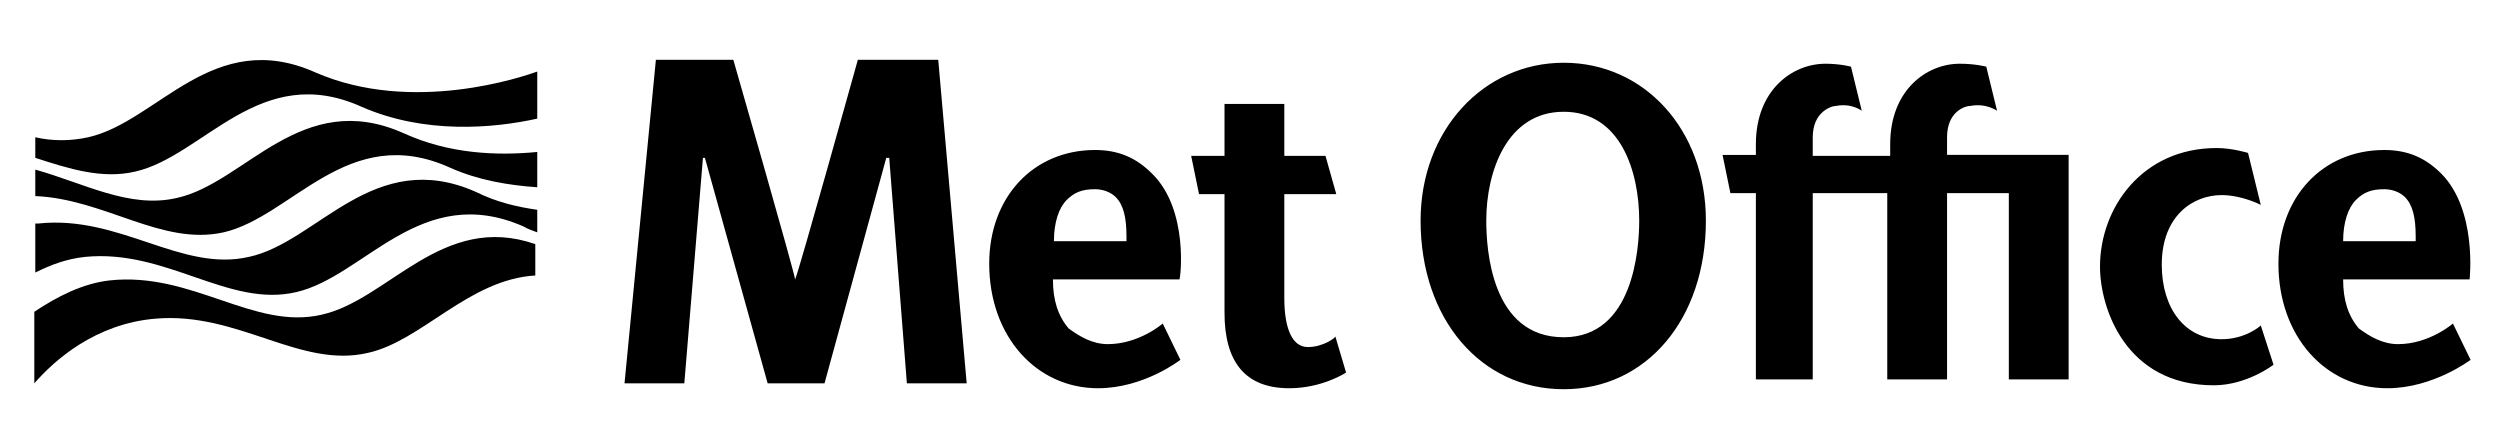<?xml version="1.0" encoding="utf-8"?>
<!-- Generator: Adobe Illustrator 19.1.0, SVG Export Plug-In . SVG Version: 6.00 Build 0)  -->
<svg version="1.1" xmlns="http://www.w3.org/2000/svg" xmlns:xlink="http://www.w3.org/1999/xlink" x="0px" y="0px"
	 viewBox="0 0 255 43.2" style="enable-background:new 0 0 255 43.2;" xml:space="preserve">
<style type="text/css">
	.st0{fill:#1D1D1B;}
	.st1{fill:none;stroke:#1D1D1B;stroke-linecap:round;stroke-linejoin:round;}
	.st2{fill:#FFFFFF;}
	.st3{fill:none;stroke:#1D1D1B;stroke-linecap:round;stroke-linejoin:round;stroke-dasharray:0,2.984;}
	
		.st4{clip-path:url(#XMLID_2_);fill:none;stroke:#1D1D1B;stroke-width:0.5;stroke-linecap:round;stroke-linejoin:round;stroke-dasharray:0,1.427;}
	.st5{clip-path:url(#XMLID_2_);fill:none;stroke:#1D1D1B;stroke-width:0.5;stroke-linecap:round;stroke-linejoin:round;}
	
		.st6{clip-path:url(#XMLID_20_);fill:none;stroke:#1D1D1B;stroke-width:0.5;stroke-linecap:round;stroke-linejoin:round;stroke-dasharray:0,1.427;}
	.st7{clip-path:url(#XMLID_20_);fill:none;stroke:#1D1D1B;stroke-width:0.5;stroke-linecap:round;stroke-linejoin:round;}
	
		.st8{clip-path:url(#XMLID_21_);fill:none;stroke:#1D1D1B;stroke-width:0.5;stroke-linecap:round;stroke-linejoin:round;stroke-dasharray:0,1.427;}
	.st9{clip-path:url(#XMLID_21_);fill:none;stroke:#1D1D1B;stroke-width:0.5;stroke-linecap:round;stroke-linejoin:round;}
	
		.st10{clip-path:url(#XMLID_22_);fill:none;stroke:#1D1D1B;stroke-width:0.5;stroke-linecap:round;stroke-linejoin:round;stroke-dasharray:0,1.427;}
	.st11{clip-path:url(#XMLID_22_);fill:none;stroke:#1D1D1B;stroke-width:0.5;stroke-linecap:round;stroke-linejoin:round;}
	
		.st12{clip-path:url(#XMLID_23_);fill:none;stroke:#1D1D1B;stroke-width:0.5;stroke-linecap:round;stroke-linejoin:round;stroke-dasharray:0,1.427;}
	.st13{clip-path:url(#XMLID_23_);fill:none;stroke:#1D1D1B;stroke-width:0.5;stroke-linecap:round;stroke-linejoin:round;}
	
		.st14{clip-path:url(#XMLID_24_);fill:none;stroke:#1D1D1B;stroke-width:0.5;stroke-linecap:round;stroke-linejoin:round;stroke-dasharray:0,1.427;}
	.st15{clip-path:url(#XMLID_24_);fill:none;stroke:#1D1D1B;stroke-width:0.5;stroke-linecap:round;stroke-linejoin:round;}
	
		.st16{clip-path:url(#XMLID_25_);fill:none;stroke:#1D1D1B;stroke-width:0.5;stroke-linecap:round;stroke-linejoin:round;stroke-dasharray:0,1.427;}
	.st17{clip-path:url(#XMLID_25_);fill:none;stroke:#1D1D1B;stroke-width:0.5;stroke-linecap:round;stroke-linejoin:round;}
	
		.st18{clip-path:url(#XMLID_26_);fill:none;stroke:#1D1D1B;stroke-width:0.5;stroke-linecap:round;stroke-linejoin:round;stroke-dasharray:0,1.427;}
	.st19{clip-path:url(#XMLID_26_);fill:none;stroke:#1D1D1B;stroke-width:0.5;stroke-linecap:round;stroke-linejoin:round;}
	
		.st20{clip-path:url(#XMLID_27_);fill:none;stroke:#1D1D1B;stroke-width:0.5;stroke-linecap:round;stroke-linejoin:round;stroke-dasharray:0,1.427;}
	.st21{clip-path:url(#XMLID_27_);fill:none;stroke:#1D1D1B;stroke-width:0.5;stroke-linecap:round;stroke-linejoin:round;}
	
		.st22{clip-path:url(#XMLID_28_);fill:none;stroke:#1D1D1B;stroke-width:0.5;stroke-linecap:round;stroke-linejoin:round;stroke-dasharray:0,1.427;}
	.st23{clip-path:url(#XMLID_28_);fill:none;stroke:#1D1D1B;stroke-width:0.5;stroke-linecap:round;stroke-linejoin:round;}
	
		.st24{clip-path:url(#XMLID_29_);fill:none;stroke:#1D1D1B;stroke-width:0.5;stroke-linecap:round;stroke-linejoin:round;stroke-dasharray:0,1.427;}
	.st25{clip-path:url(#XMLID_29_);fill:none;stroke:#1D1D1B;stroke-width:0.5;stroke-linecap:round;stroke-linejoin:round;}
	
		.st26{clip-path:url(#XMLID_30_);fill:none;stroke:#1D1D1B;stroke-width:0.5;stroke-linecap:round;stroke-linejoin:round;stroke-dasharray:0,1.427;}
	.st27{clip-path:url(#XMLID_30_);fill:none;stroke:#1D1D1B;stroke-width:0.5;stroke-linecap:round;stroke-linejoin:round;}
	
		.st28{clip-path:url(#XMLID_31_);fill:none;stroke:#1D1D1B;stroke-width:0.5;stroke-linecap:round;stroke-linejoin:round;stroke-dasharray:0,1.427;}
	.st29{clip-path:url(#XMLID_31_);fill:none;stroke:#1D1D1B;stroke-width:0.5;stroke-linecap:round;stroke-linejoin:round;}
	
		.st30{clip-path:url(#XMLID_35_);fill:none;stroke:#1D1D1B;stroke-width:0.5;stroke-linecap:round;stroke-linejoin:round;stroke-dasharray:0,1.427;}
	.st31{clip-path:url(#XMLID_35_);fill:none;stroke:#1D1D1B;stroke-width:0.5;stroke-linecap:round;stroke-linejoin:round;}
	
		.st32{clip-path:url(#XMLID_36_);fill:none;stroke:#1D1D1B;stroke-width:0.5;stroke-linecap:round;stroke-linejoin:round;stroke-dasharray:0,1.427;}
	.st33{clip-path:url(#XMLID_36_);fill:none;stroke:#1D1D1B;stroke-width:0.5;stroke-linecap:round;stroke-linejoin:round;}
	
		.st34{clip-path:url(#XMLID_37_);fill:none;stroke:#1D1D1B;stroke-width:0.5;stroke-linecap:round;stroke-linejoin:round;stroke-dasharray:0,1.427;}
	.st35{clip-path:url(#XMLID_37_);fill:none;stroke:#1D1D1B;stroke-width:0.5;stroke-linecap:round;stroke-linejoin:round;}
	
		.st36{clip-path:url(#XMLID_38_);fill:none;stroke:#1D1D1B;stroke-width:0.5;stroke-linecap:round;stroke-linejoin:round;stroke-dasharray:0,1.427;}
	.st37{clip-path:url(#XMLID_38_);fill:none;stroke:#1D1D1B;stroke-width:0.5;stroke-linecap:round;stroke-linejoin:round;}
	
		.st38{clip-path:url(#XMLID_39_);fill:none;stroke:#1D1D1B;stroke-width:0.5;stroke-linecap:round;stroke-linejoin:round;stroke-dasharray:0,1.427;}
	.st39{clip-path:url(#XMLID_39_);fill:none;stroke:#1D1D1B;stroke-width:0.5;stroke-linecap:round;stroke-linejoin:round;}
	
		.st40{clip-path:url(#XMLID_40_);fill:none;stroke:#1D1D1B;stroke-width:0.5;stroke-linecap:round;stroke-linejoin:round;stroke-dasharray:0,1.427;}
	.st41{clip-path:url(#XMLID_40_);fill:none;stroke:#1D1D1B;stroke-width:0.5;stroke-linecap:round;stroke-linejoin:round;}
	
		.st42{clip-path:url(#XMLID_363_);fill:none;stroke:#1D1D1B;stroke-width:0.5;stroke-linecap:round;stroke-linejoin:round;stroke-dasharray:0,1.427;}
	.st43{clip-path:url(#XMLID_363_);fill:none;stroke:#1D1D1B;stroke-width:0.5;stroke-linecap:round;stroke-linejoin:round;}
	
		.st44{clip-path:url(#XMLID_364_);fill:none;stroke:#1D1D1B;stroke-width:0.5;stroke-linecap:round;stroke-linejoin:round;stroke-dasharray:0,1.427;}
	.st45{clip-path:url(#XMLID_364_);fill:none;stroke:#1D1D1B;stroke-width:0.5;stroke-linecap:round;stroke-linejoin:round;}
	
		.st46{clip-path:url(#XMLID_365_);fill:none;stroke:#1D1D1B;stroke-width:0.5;stroke-linecap:round;stroke-linejoin:round;stroke-dasharray:0,1.427;}
	.st47{clip-path:url(#XMLID_365_);fill:none;stroke:#1D1D1B;stroke-width:0.5;stroke-linecap:round;stroke-linejoin:round;}
	
		.st48{clip-path:url(#XMLID_366_);fill:none;stroke:#1D1D1B;stroke-width:0.5;stroke-linecap:round;stroke-linejoin:round;stroke-dasharray:0,1.427;}
	.st49{clip-path:url(#XMLID_366_);fill:none;stroke:#1D1D1B;stroke-width:0.5;stroke-linecap:round;stroke-linejoin:round;}
	
		.st50{clip-path:url(#XMLID_367_);fill:none;stroke:#1D1D1B;stroke-width:0.5;stroke-linecap:round;stroke-linejoin:round;stroke-dasharray:0,1.427;}
	.st51{clip-path:url(#XMLID_367_);fill:none;stroke:#1D1D1B;stroke-width:0.5;stroke-linecap:round;stroke-linejoin:round;}
	
		.st52{clip-path:url(#XMLID_368_);fill:none;stroke:#1D1D1B;stroke-width:0.5;stroke-linecap:round;stroke-linejoin:round;stroke-dasharray:0,1.427;}
	.st53{clip-path:url(#XMLID_368_);fill:none;stroke:#1D1D1B;stroke-width:0.5;stroke-linecap:round;stroke-linejoin:round;}
	
		.st54{clip-path:url(#XMLID_369_);fill:none;stroke:#1D1D1B;stroke-width:0.5;stroke-linecap:round;stroke-linejoin:round;stroke-dasharray:0,1.427;}
	.st55{clip-path:url(#XMLID_369_);fill:none;stroke:#1D1D1B;stroke-width:0.5;stroke-linecap:round;stroke-linejoin:round;}
	
		.st56{clip-path:url(#XMLID_370_);fill:none;stroke:#1D1D1B;stroke-width:0.5;stroke-linecap:round;stroke-linejoin:round;stroke-dasharray:0,1.427;}
	.st57{clip-path:url(#XMLID_370_);fill:none;stroke:#1D1D1B;stroke-width:0.5;stroke-linecap:round;stroke-linejoin:round;}
	
		.st58{clip-path:url(#XMLID_371_);fill:none;stroke:#1D1D1B;stroke-width:0.5;stroke-linecap:round;stroke-linejoin:round;stroke-dasharray:0,1.427;}
	.st59{clip-path:url(#XMLID_371_);fill:none;stroke:#1D1D1B;stroke-width:0.5;stroke-linecap:round;stroke-linejoin:round;}
	
		.st60{clip-path:url(#XMLID_372_);fill:none;stroke:#1D1D1B;stroke-width:0.5;stroke-linecap:round;stroke-linejoin:round;stroke-dasharray:0,1.427;}
	.st61{clip-path:url(#XMLID_372_);fill:none;stroke:#1D1D1B;stroke-width:0.5;stroke-linecap:round;stroke-linejoin:round;}
	
		.st62{clip-path:url(#XMLID_373_);fill:none;stroke:#1D1D1B;stroke-width:0.5;stroke-linecap:round;stroke-linejoin:round;stroke-dasharray:0,1.427;}
	.st63{clip-path:url(#XMLID_373_);fill:none;stroke:#1D1D1B;stroke-width:0.5;stroke-linecap:round;stroke-linejoin:round;}
	
		.st64{clip-path:url(#XMLID_374_);fill:none;stroke:#1D1D1B;stroke-width:0.5;stroke-linecap:round;stroke-linejoin:round;stroke-dasharray:0,1.427;}
	.st65{clip-path:url(#XMLID_374_);fill:none;stroke:#1D1D1B;stroke-width:0.5;stroke-linecap:round;stroke-linejoin:round;}
	
		.st66{clip-path:url(#XMLID_393_);fill:none;stroke:#1D1D1B;stroke-width:0.5;stroke-linecap:round;stroke-linejoin:round;stroke-dasharray:0,1.427;}
	.st67{clip-path:url(#XMLID_393_);fill:none;stroke:#1D1D1B;stroke-width:0.5;stroke-linecap:round;stroke-linejoin:round;}
	
		.st68{clip-path:url(#XMLID_394_);fill:none;stroke:#1D1D1B;stroke-width:0.5;stroke-linecap:round;stroke-linejoin:round;stroke-dasharray:0,1.427;}
	.st69{clip-path:url(#XMLID_394_);fill:none;stroke:#1D1D1B;stroke-width:0.5;stroke-linecap:round;stroke-linejoin:round;}
	
		.st70{clip-path:url(#XMLID_395_);fill:none;stroke:#1D1D1B;stroke-width:0.5;stroke-linecap:round;stroke-linejoin:round;stroke-dasharray:0,1.427;}
	.st71{clip-path:url(#XMLID_395_);fill:none;stroke:#1D1D1B;stroke-width:0.5;stroke-linecap:round;stroke-linejoin:round;}
	
		.st72{clip-path:url(#XMLID_396_);fill:none;stroke:#1D1D1B;stroke-width:0.5;stroke-linecap:round;stroke-linejoin:round;stroke-dasharray:0,1.427;}
	.st73{clip-path:url(#XMLID_396_);fill:none;stroke:#1D1D1B;stroke-width:0.5;stroke-linecap:round;stroke-linejoin:round;}
	
		.st74{clip-path:url(#XMLID_402_);fill:none;stroke:#1D1D1B;stroke-width:0.5;stroke-linecap:round;stroke-linejoin:round;stroke-dasharray:0,1.427;}
	.st75{clip-path:url(#XMLID_402_);fill:none;stroke:#1D1D1B;stroke-width:0.5;stroke-linecap:round;stroke-linejoin:round;}
	
		.st76{clip-path:url(#XMLID_407_);fill:none;stroke:#1D1D1B;stroke-width:0.5;stroke-linecap:round;stroke-linejoin:round;stroke-dasharray:0,1.427;}
	.st77{clip-path:url(#XMLID_407_);fill:none;stroke:#1D1D1B;stroke-width:0.5;stroke-linecap:round;stroke-linejoin:round;}
	
		.st78{clip-path:url(#XMLID_408_);fill:none;stroke:#1D1D1B;stroke-width:0.5;stroke-linecap:round;stroke-linejoin:round;stroke-dasharray:0,1.427;}
	.st79{clip-path:url(#XMLID_408_);fill:none;stroke:#1D1D1B;stroke-width:0.5;stroke-linecap:round;stroke-linejoin:round;}
	
		.st80{clip-path:url(#XMLID_409_);fill:none;stroke:#1D1D1B;stroke-width:0.5;stroke-linecap:round;stroke-linejoin:round;stroke-dasharray:0,1.427;}
	.st81{clip-path:url(#XMLID_409_);fill:none;stroke:#1D1D1B;stroke-width:0.5;stroke-linecap:round;stroke-linejoin:round;}
	
		.st82{clip-path:url(#XMLID_410_);fill:none;stroke:#1D1D1B;stroke-width:0.5;stroke-linecap:round;stroke-linejoin:round;stroke-dasharray:0,1.427;}
	.st83{clip-path:url(#XMLID_410_);fill:none;stroke:#1D1D1B;stroke-width:0.5;stroke-linecap:round;stroke-linejoin:round;}
	
		.st84{clip-path:url(#XMLID_411_);fill:none;stroke:#1D1D1B;stroke-width:0.5;stroke-linecap:round;stroke-linejoin:round;stroke-dasharray:0,1.427;}
	.st85{clip-path:url(#XMLID_411_);fill:none;stroke:#1D1D1B;stroke-width:0.5;stroke-linecap:round;stroke-linejoin:round;}
	
		.st86{clip-path:url(#XMLID_412_);fill:none;stroke:#1D1D1B;stroke-width:0.5;stroke-linecap:round;stroke-linejoin:round;stroke-dasharray:0,1.427;}
	.st87{clip-path:url(#XMLID_412_);fill:none;stroke:#1D1D1B;stroke-width:0.5;stroke-linecap:round;stroke-linejoin:round;}
	
		.st88{clip-path:url(#XMLID_413_);fill:none;stroke:#1D1D1B;stroke-width:0.5;stroke-linecap:round;stroke-linejoin:round;stroke-dasharray:0,1.427;}
	.st89{clip-path:url(#XMLID_413_);fill:none;stroke:#1D1D1B;stroke-width:0.5;stroke-linecap:round;stroke-linejoin:round;}
	
		.st90{clip-path:url(#XMLID_414_);fill:none;stroke:#1D1D1B;stroke-width:0.5;stroke-linecap:round;stroke-linejoin:round;stroke-dasharray:0,1.427;}
	.st91{clip-path:url(#XMLID_414_);fill:none;stroke:#1D1D1B;stroke-width:0.5;stroke-linecap:round;stroke-linejoin:round;}
	.st92{fill:none;stroke:#1D1D1B;stroke-linecap:round;stroke-linejoin:round;stroke-dasharray:0,3.142;}
	
		.st93{clip-path:url(#XMLID_415_);fill:none;stroke:#1D1D1B;stroke-width:0.5;stroke-linecap:round;stroke-linejoin:round;stroke-dasharray:0,1.427;}
	.st94{clip-path:url(#XMLID_415_);fill:none;stroke:#1D1D1B;stroke-width:0.5;stroke-linecap:round;stroke-linejoin:round;}
	
		.st95{clip-path:url(#XMLID_416_);fill:none;stroke:#1D1D1B;stroke-width:0.5;stroke-linecap:round;stroke-linejoin:round;stroke-dasharray:0,1.427;}
	.st96{clip-path:url(#XMLID_416_);fill:none;stroke:#1D1D1B;stroke-width:0.5;stroke-linecap:round;stroke-linejoin:round;}
	
		.st97{clip-path:url(#XMLID_417_);fill:none;stroke:#1D1D1B;stroke-width:0.5;stroke-linecap:round;stroke-linejoin:round;stroke-dasharray:0,1.427;}
	.st98{clip-path:url(#XMLID_417_);fill:none;stroke:#1D1D1B;stroke-width:0.5;stroke-linecap:round;stroke-linejoin:round;}
	
		.st99{clip-path:url(#XMLID_418_);fill:none;stroke:#1D1D1B;stroke-width:0.5;stroke-linecap:round;stroke-linejoin:round;stroke-dasharray:0,1.427;}
	.st100{clip-path:url(#XMLID_418_);fill:none;stroke:#1D1D1B;stroke-width:0.5;stroke-linecap:round;stroke-linejoin:round;}
	
		.st101{clip-path:url(#XMLID_419_);fill:none;stroke:#1D1D1B;stroke-width:0.5;stroke-linecap:round;stroke-linejoin:round;stroke-dasharray:0,1.427;}
	.st102{clip-path:url(#XMLID_419_);fill:none;stroke:#1D1D1B;stroke-width:0.5;stroke-linecap:round;stroke-linejoin:round;}
	
		.st103{clip-path:url(#XMLID_420_);fill:none;stroke:#1D1D1B;stroke-width:0.5;stroke-linecap:round;stroke-linejoin:round;stroke-dasharray:0,1.427;}
	.st104{clip-path:url(#XMLID_420_);fill:none;stroke:#1D1D1B;stroke-width:0.5;stroke-linecap:round;stroke-linejoin:round;}
	
		.st105{clip-path:url(#XMLID_421_);fill:none;stroke:#1D1D1B;stroke-width:0.5;stroke-linecap:round;stroke-linejoin:round;stroke-dasharray:0,1.427;}
	.st106{clip-path:url(#XMLID_421_);fill:none;stroke:#1D1D1B;stroke-width:0.5;stroke-linecap:round;stroke-linejoin:round;}
	
		.st107{clip-path:url(#XMLID_422_);fill:none;stroke:#1D1D1B;stroke-width:0.5;stroke-linecap:round;stroke-linejoin:round;stroke-dasharray:0,1.427;}
	.st108{clip-path:url(#XMLID_422_);fill:none;stroke:#1D1D1B;stroke-width:0.5;stroke-linecap:round;stroke-linejoin:round;}
	
		.st109{clip-path:url(#XMLID_423_);fill:none;stroke:#1D1D1B;stroke-width:0.5;stroke-linecap:round;stroke-linejoin:round;stroke-dasharray:0,1.427;}
	.st110{clip-path:url(#XMLID_423_);fill:none;stroke:#1D1D1B;stroke-width:0.5;stroke-linecap:round;stroke-linejoin:round;}
	
		.st111{clip-path:url(#XMLID_424_);fill:none;stroke:#1D1D1B;stroke-width:0.5;stroke-linecap:round;stroke-linejoin:round;stroke-dasharray:0,1.427;}
	.st112{clip-path:url(#XMLID_424_);fill:none;stroke:#1D1D1B;stroke-width:0.5;stroke-linecap:round;stroke-linejoin:round;}
	
		.st113{clip-path:url(#XMLID_425_);fill:none;stroke:#1D1D1B;stroke-width:0.5;stroke-linecap:round;stroke-linejoin:round;stroke-dasharray:0,1.427;}
	.st114{clip-path:url(#XMLID_425_);fill:none;stroke:#1D1D1B;stroke-width:0.5;stroke-linecap:round;stroke-linejoin:round;}
	
		.st115{clip-path:url(#XMLID_426_);fill:none;stroke:#1D1D1B;stroke-width:0.5;stroke-linecap:round;stroke-linejoin:round;stroke-dasharray:0,1.427;}
	.st116{clip-path:url(#XMLID_426_);fill:none;stroke:#1D1D1B;stroke-width:0.5;stroke-linecap:round;stroke-linejoin:round;}
	
		.st117{clip-path:url(#XMLID_427_);fill:none;stroke:#1D1D1B;stroke-width:0.5;stroke-linecap:round;stroke-linejoin:round;stroke-dasharray:0,1.427;}
	.st118{clip-path:url(#XMLID_427_);fill:none;stroke:#1D1D1B;stroke-width:0.5;stroke-linecap:round;stroke-linejoin:round;}
	
		.st119{clip-path:url(#XMLID_428_);fill:none;stroke:#1D1D1B;stroke-width:0.5;stroke-linecap:round;stroke-linejoin:round;stroke-dasharray:0,1.427;}
	.st120{clip-path:url(#XMLID_428_);fill:none;stroke:#1D1D1B;stroke-width:0.5;stroke-linecap:round;stroke-linejoin:round;}
	
		.st121{clip-path:url(#XMLID_429_);fill:none;stroke:#1D1D1B;stroke-width:0.5;stroke-linecap:round;stroke-linejoin:round;stroke-dasharray:0,1.427;}
	.st122{clip-path:url(#XMLID_429_);fill:none;stroke:#1D1D1B;stroke-width:0.5;stroke-linecap:round;stroke-linejoin:round;}
	
		.st123{clip-path:url(#XMLID_430_);fill:none;stroke:#1D1D1B;stroke-width:0.5;stroke-linecap:round;stroke-linejoin:round;stroke-dasharray:0,1.427;}
	.st124{clip-path:url(#XMLID_430_);fill:none;stroke:#1D1D1B;stroke-width:0.5;stroke-linecap:round;stroke-linejoin:round;}
	
		.st125{clip-path:url(#XMLID_431_);fill:none;stroke:#1D1D1B;stroke-width:0.5;stroke-linecap:round;stroke-linejoin:round;stroke-dasharray:0,1.427;}
	.st126{clip-path:url(#XMLID_431_);fill:none;stroke:#1D1D1B;stroke-width:0.5;stroke-linecap:round;stroke-linejoin:round;}
	
		.st127{clip-path:url(#XMLID_432_);fill:none;stroke:#1D1D1B;stroke-width:0.5;stroke-linecap:round;stroke-linejoin:round;stroke-dasharray:0,1.427;}
	.st128{clip-path:url(#XMLID_432_);fill:none;stroke:#1D1D1B;stroke-width:0.5;stroke-linecap:round;stroke-linejoin:round;}
	
		.st129{clip-path:url(#XMLID_433_);fill:none;stroke:#1D1D1B;stroke-width:0.5;stroke-linecap:round;stroke-linejoin:round;stroke-dasharray:0,1.427;}
	.st130{clip-path:url(#XMLID_433_);fill:none;stroke:#1D1D1B;stroke-width:0.5;stroke-linecap:round;stroke-linejoin:round;}
	
		.st131{clip-path:url(#XMLID_434_);fill:none;stroke:#1D1D1B;stroke-width:0.5;stroke-linecap:round;stroke-linejoin:round;stroke-dasharray:0,1.427;}
	.st132{clip-path:url(#XMLID_434_);fill:none;stroke:#1D1D1B;stroke-width:0.5;stroke-linecap:round;stroke-linejoin:round;}
	
		.st133{clip-path:url(#XMLID_435_);fill:none;stroke:#1D1D1B;stroke-width:0.5;stroke-linecap:round;stroke-linejoin:round;stroke-dasharray:0,1.427;}
	.st134{clip-path:url(#XMLID_435_);fill:none;stroke:#1D1D1B;stroke-width:0.5;stroke-linecap:round;stroke-linejoin:round;}
	
		.st135{clip-path:url(#XMLID_436_);fill:none;stroke:#1D1D1B;stroke-width:0.5;stroke-linecap:round;stroke-linejoin:round;stroke-dasharray:0,1.427;}
	.st136{clip-path:url(#XMLID_436_);fill:none;stroke:#1D1D1B;stroke-width:0.5;stroke-linecap:round;stroke-linejoin:round;}
	
		.st137{clip-path:url(#XMLID_437_);fill:none;stroke:#1D1D1B;stroke-width:0.5;stroke-linecap:round;stroke-linejoin:round;stroke-dasharray:0,1.427;}
	.st138{clip-path:url(#XMLID_437_);fill:none;stroke:#1D1D1B;stroke-width:0.5;stroke-linecap:round;stroke-linejoin:round;}
	
		.st139{clip-path:url(#XMLID_438_);fill:none;stroke:#1D1D1B;stroke-width:0.5;stroke-linecap:round;stroke-linejoin:round;stroke-dasharray:0,1.427;}
	.st140{clip-path:url(#XMLID_438_);fill:none;stroke:#1D1D1B;stroke-width:0.5;stroke-linecap:round;stroke-linejoin:round;}
	
		.st141{clip-path:url(#XMLID_439_);fill:none;stroke:#1D1D1B;stroke-width:0.5;stroke-linecap:round;stroke-linejoin:round;stroke-dasharray:0,1.427;}
	.st142{clip-path:url(#XMLID_439_);fill:none;stroke:#1D1D1B;stroke-width:0.5;stroke-linecap:round;stroke-linejoin:round;}
	
		.st143{clip-path:url(#XMLID_440_);fill:none;stroke:#1D1D1B;stroke-width:0.5;stroke-linecap:round;stroke-linejoin:round;stroke-dasharray:0,1.427;}
	.st144{clip-path:url(#XMLID_440_);fill:none;stroke:#1D1D1B;stroke-width:0.5;stroke-linecap:round;stroke-linejoin:round;}
	
		.st145{clip-path:url(#XMLID_441_);fill:none;stroke:#1D1D1B;stroke-width:0.5;stroke-linecap:round;stroke-linejoin:round;stroke-dasharray:0,1.427;}
	.st146{clip-path:url(#XMLID_441_);fill:none;stroke:#1D1D1B;stroke-width:0.5;stroke-linecap:round;stroke-linejoin:round;}
	
		.st147{clip-path:url(#XMLID_442_);fill:none;stroke:#1D1D1B;stroke-width:0.5;stroke-linecap:round;stroke-linejoin:round;stroke-dasharray:0,1.427;}
	.st148{clip-path:url(#XMLID_442_);fill:none;stroke:#1D1D1B;stroke-width:0.5;stroke-linecap:round;stroke-linejoin:round;}
	
		.st149{clip-path:url(#XMLID_443_);fill:none;stroke:#1D1D1B;stroke-width:0.5;stroke-linecap:round;stroke-linejoin:round;stroke-dasharray:0,1.427;}
	.st150{clip-path:url(#XMLID_443_);fill:none;stroke:#1D1D1B;stroke-width:0.5;stroke-linecap:round;stroke-linejoin:round;}
	
		.st151{clip-path:url(#XMLID_444_);fill:none;stroke:#1D1D1B;stroke-width:0.5;stroke-linecap:round;stroke-linejoin:round;stroke-dasharray:0,1.427;}
	.st152{clip-path:url(#XMLID_444_);fill:none;stroke:#1D1D1B;stroke-width:0.5;stroke-linecap:round;stroke-linejoin:round;}
	
		.st153{clip-path:url(#XMLID_445_);fill:none;stroke:#1D1D1B;stroke-width:0.5;stroke-linecap:round;stroke-linejoin:round;stroke-dasharray:0,1.427;}
	.st154{clip-path:url(#XMLID_445_);fill:none;stroke:#1D1D1B;stroke-width:0.5;stroke-linecap:round;stroke-linejoin:round;}
	
		.st155{clip-path:url(#XMLID_446_);fill:none;stroke:#1D1D1B;stroke-width:0.5;stroke-linecap:round;stroke-linejoin:round;stroke-dasharray:0,1.427;}
	.st156{clip-path:url(#XMLID_446_);fill:none;stroke:#1D1D1B;stroke-width:0.5;stroke-linecap:round;stroke-linejoin:round;}
	
		.st157{clip-path:url(#XMLID_447_);fill:none;stroke:#1D1D1B;stroke-width:0.5;stroke-linecap:round;stroke-linejoin:round;stroke-dasharray:0,1.427;}
	.st158{clip-path:url(#XMLID_447_);fill:none;stroke:#1D1D1B;stroke-width:0.5;stroke-linecap:round;stroke-linejoin:round;}
	
		.st159{clip-path:url(#XMLID_448_);fill:none;stroke:#1D1D1B;stroke-width:0.5;stroke-linecap:round;stroke-linejoin:round;stroke-dasharray:0,1.427;}
	.st160{clip-path:url(#XMLID_448_);fill:none;stroke:#1D1D1B;stroke-width:0.5;stroke-linecap:round;stroke-linejoin:round;}
	
		.st161{clip-path:url(#XMLID_453_);fill:none;stroke:#1D1D1B;stroke-width:0.5;stroke-linecap:round;stroke-linejoin:round;stroke-dasharray:0,1.427;}
	.st162{clip-path:url(#XMLID_453_);fill:none;stroke:#1D1D1B;stroke-width:0.5;stroke-linecap:round;stroke-linejoin:round;}
	
		.st163{clip-path:url(#XMLID_457_);fill:none;stroke:#1D1D1B;stroke-width:0.5;stroke-linecap:round;stroke-linejoin:round;stroke-dasharray:0,1.427;}
	.st164{clip-path:url(#XMLID_457_);fill:none;stroke:#1D1D1B;stroke-width:0.5;stroke-linecap:round;stroke-linejoin:round;}
	
		.st165{clip-path:url(#XMLID_458_);fill:none;stroke:#1D1D1B;stroke-width:0.5;stroke-linecap:round;stroke-linejoin:round;stroke-dasharray:0,1.427;}
	.st166{clip-path:url(#XMLID_458_);fill:none;stroke:#1D1D1B;stroke-width:0.5;stroke-linecap:round;stroke-linejoin:round;}
	
		.st167{clip-path:url(#XMLID_459_);fill:none;stroke:#1D1D1B;stroke-width:0.5;stroke-linecap:round;stroke-linejoin:round;stroke-dasharray:0,1.427;}
	.st168{clip-path:url(#XMLID_459_);fill:none;stroke:#1D1D1B;stroke-width:0.5;stroke-linecap:round;stroke-linejoin:round;}
	
		.st169{clip-path:url(#XMLID_477_);fill:none;stroke:#1D1D1B;stroke-width:0.5;stroke-linecap:round;stroke-linejoin:round;stroke-dasharray:0,1.427;}
	.st170{clip-path:url(#XMLID_477_);fill:none;stroke:#1D1D1B;stroke-width:0.5;stroke-linecap:round;stroke-linejoin:round;}
	
		.st171{clip-path:url(#XMLID_478_);fill:none;stroke:#1D1D1B;stroke-width:0.5;stroke-linecap:round;stroke-linejoin:round;stroke-dasharray:0,1.427;}
	.st172{clip-path:url(#XMLID_478_);fill:none;stroke:#1D1D1B;stroke-width:0.5;stroke-linecap:round;stroke-linejoin:round;}
	
		.st173{clip-path:url(#XMLID_479_);fill:none;stroke:#1D1D1B;stroke-width:0.5;stroke-linecap:round;stroke-linejoin:round;stroke-dasharray:0,1.427;}
	.st174{clip-path:url(#XMLID_479_);fill:none;stroke:#1D1D1B;stroke-width:0.5;stroke-linecap:round;stroke-linejoin:round;}
	
		.st175{clip-path:url(#XMLID_480_);fill:none;stroke:#1D1D1B;stroke-width:0.5;stroke-linecap:round;stroke-linejoin:round;stroke-dasharray:0,1.427;}
	.st176{clip-path:url(#XMLID_480_);fill:none;stroke:#1D1D1B;stroke-width:0.5;stroke-linecap:round;stroke-linejoin:round;}
	
		.st177{clip-path:url(#XMLID_481_);fill:none;stroke:#1D1D1B;stroke-width:0.5;stroke-linecap:round;stroke-linejoin:round;stroke-dasharray:0,1.427;}
	.st178{clip-path:url(#XMLID_481_);fill:none;stroke:#1D1D1B;stroke-width:0.5;stroke-linecap:round;stroke-linejoin:round;}
	
		.st179{clip-path:url(#XMLID_482_);fill:none;stroke:#1D1D1B;stroke-width:0.5;stroke-linecap:round;stroke-linejoin:round;stroke-dasharray:0,1.427;}
	.st180{clip-path:url(#XMLID_482_);fill:none;stroke:#1D1D1B;stroke-width:0.5;stroke-linecap:round;stroke-linejoin:round;}
	.st181{clip-path:url(#XMLID_483_);fill:#1D1D1B;}
	.st182{fill:#CCFF33;}
	.st183{opacity:0.1;}
	.st184{clip-path:url(#XMLID_484_);}
	.st185{fill:none;stroke:#1D1D1B;stroke-width:0.5;}
</style>
<g id="introtext">
</g>
<g id="_x31_stbox">
</g>
<g id="Layer_10">
</g>
<g id="LINE">
</g>
<g id="MOLOGO">
</g>
<g id="BLOGPOST">
</g>
<g id="P1DYK">
	<path id="XMLID_906_" d="M243.2,19.3c0.8,0,1.6,0.3,2.1,0.8c0.8,0.8,1.1,2.1,1.1,4v0.5l-7.4,0c0-1.9,0.5-3.4,1.3-4.2
		C241.1,19.6,241.9,19.3,243.2,19.3 M249,17.7c-1.6-1.6-3.4-2.4-5.8-2.4c-6.3,0-10.8,4.8-10.8,11.6c0,7.4,4.8,12.7,11.1,12.7
		c4.7,0,8.5-2.9,8.5-2.9l-1.8-3.7c0,0-2.4,2.1-5.6,2.1c-1.6,0-2.9-0.8-4-1.6c-1.1-1.3-1.6-2.9-1.6-5l12.9,0
		C251.9,28.5,252.7,21.4,249,17.7 M111.7,19.3c0.8,0,1.6,0.3,2.1,0.8c0.8,0.8,1.1,2.1,1.1,4v0.5l-7.4,0c0-1.9,0.5-3.4,1.3-4.2
		C109.6,19.6,110.4,19.3,111.7,19.3 M117.5,17.7c-1.6-1.6-3.4-2.4-5.8-2.4c-6.3,0-10.8,4.8-10.8,11.6c0,7.4,4.8,12.7,11.1,12.7
		c4.7,0,8.4-2.9,8.4-2.9l-1.8-3.7c0,0-2.4,2.1-5.6,2.1c-1.6,0-2.9-0.8-4-1.6c-1.1-1.3-1.6-2.9-1.6-5l12.9,0
		C120.4,28.5,121.3,21.4,117.5,17.7 M159.5,11.4c5.8,0,7.7,6.1,7.7,11.1c0,2.9-0.6,11.9-7.7,11.9c-7.4,0-7.9-9-7.9-11.9
		C151.6,17.5,153.7,11.4,159.5,11.4 M159.5,6.4c-8.2,0-14.6,6.9-14.6,16.1c0,10,6.1,17.2,14.6,17.2c8.4,0,14.5-7.1,14.5-17.2
		C174,13.2,167.7,6.4,159.5,6.4 M226.6,34.6c-3.7,0-6.1-3.1-6.1-7.6c0-5,3.2-7.1,6.1-7.1c2.1,0,4,1,4,1l-1.3-5.3
		c0,0-1.6-0.5-3.2-0.5c-7.6,0-11.9,6.1-11.9,12.1c0,4.2,2.6,12.1,11.6,12.1c3.4,0,6.1-2.1,6.1-2.1l-1.3-4
		C230.5,33.3,229,34.6,226.6,34.6 M133.4,35.4c-1.6,0-2.4-1.9-2.4-5l0-10.6l5.3,0l-1.1-3.9l-4.2,0l0-5.3l-6.1,0l0,5.3l-3.4,0
		l0.8,3.9l2.6,0l0,12.1c0,5,2.1,7.7,6.6,7.7c3.4,0,5.8-1.6,5.8-1.6l-1.1-3.7C136.3,34.4,135,35.4,133.4,35.4 M81.1,28.5
		c0-0.5-6.3-22.4-6.3-22.4l-7.9,0l-3.2,33l6.1,0l1.9-23h0.2l6.4,23l5.8,0l6.3-23h0.3l1.8,23l6.1,0l-2.9-33l-8.2,0
		C87.5,6.1,81.4,28,81.1,28.5 M192.8,15.9l-7.9,0V14c0-2.6,1.9-3.2,2.4-3.2c1.6-0.3,2.6,0.5,2.6,0.5l-1.1-4.5c0,0-1.1-0.3-2.6-0.3
		c-3.4,0-7.1,2.7-7.1,8.2v1.1l-3.4,0l0.8,3.9l2.6,0l0,19l5.8,0l0-19l7.6,0l0,19l6.1,0l0-19l6.3,0l0,19l6.1,0l0-22.9l-12.4,0V14
		c0-2.6,1.8-3.2,2.4-3.2c1.6-0.3,2.7,0.5,2.7,0.5l-1.1-4.5c0,0-1.1-0.3-2.7-0.3c-3.4,0-7.1,2.7-7.1,8.2V15.9z"/>
	<g id="XMLID_900_">
		<path id="XMLID_901_" d="M13.8,17.5c-3.4,0.8-6.8-0.3-10.2-1.4l0-2.1C5.3,14.4,7.2,14.4,9,14c7.1-1.6,12.7-11.3,23.2-6.6
			c9.9,4.3,21.2,0.4,22.6-0.1l0,4.8c-4.5,1-11.5,1.6-17.9-1.2C26.5,6.2,20.8,15.9,13.8,17.5 M22.8,23.7c7-1.6,12.7-11.3,23.1-6.6
			c2.9,1.3,6,1.8,8.9,2l0-3.6c-4.1,0.4-9,0.2-13.6-1.9C30.7,8.9,25,18.7,18,20.2c-4.8,1.1-9.4-1.5-14.4-2.9l0,2.7
			C10.7,20.3,16.5,25.1,22.8,23.7 M30.2,29.8c7-1.6,12.7-11.3,23.2-6.7c0.5,0.3,0.9,0.4,1.4,0.6l0-2.3c-2.1-0.3-4.2-0.8-6.2-1.8
			c-10.5-4.7-16.2,5.1-23.2,6.6c-6.9,1.6-13.2-4.3-21.5-3.4H3.6l0,5c1.6-0.8,3.2-1.4,5.1-1.6C17,25.4,23.3,31.4,30.2,29.8
			 M32.8,32.1c-6.9,1.6-13.2-4.4-21.6-3.5c-2.7,0.3-5.3,1.6-7.7,3.2l0,7.3c2-2.3,6.2-6.1,12.4-6.6c8.4-0.7,14.7,5.1,21.6,3.5
			c5.5-1.2,10.3-7.5,17.1-7.9l0-3.2C45.1,21.6,39.6,30.6,32.8,32.1"/>
	</g>
</g>
<g id="P1">
</g>
<g id="_x32_ndbox">
</g>
<g id="Layer_9">
</g>
</svg>
